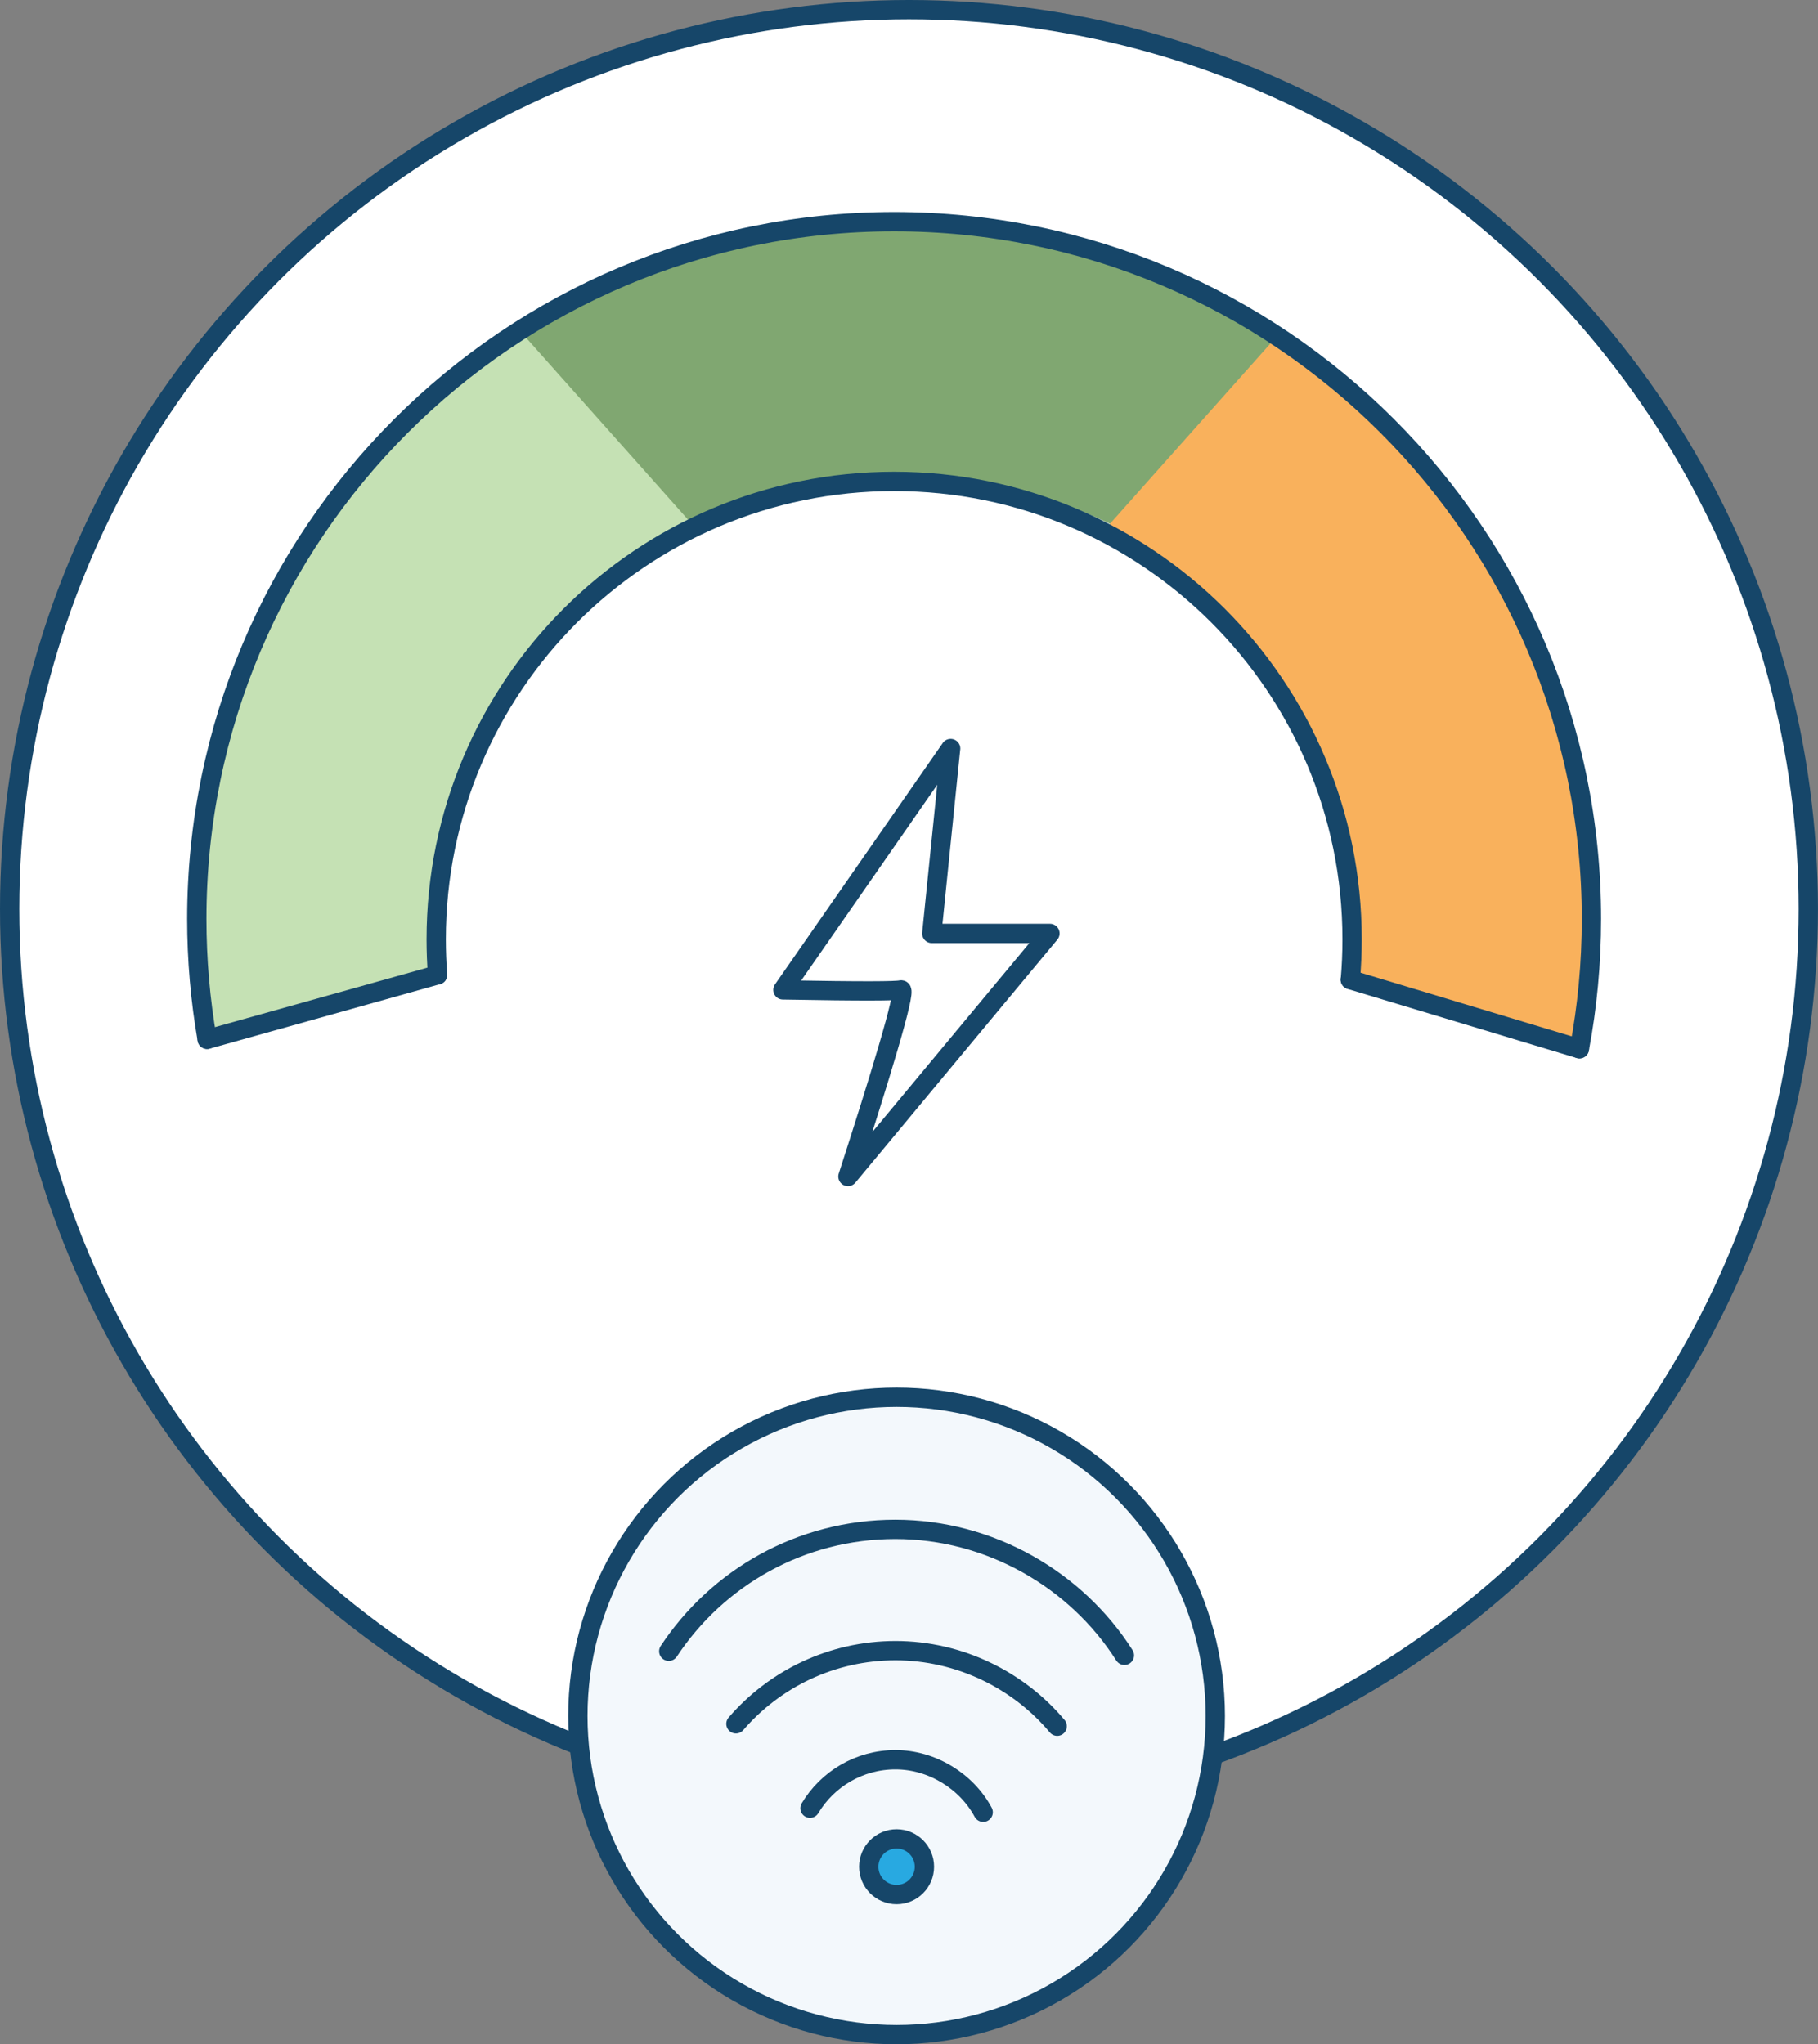 <svg
  xmlns="http://www.w3.org/2000/svg"
  id="Layer_2"
  viewBox="0 0 470.87 529.52"
>
  <rect x="0" y="0" width="470.87" height="529.52" fill="#808080" stroke="none"/>
  <defs>
    <style>
      .cls-1 {
        fill: #28a9e1;
      }
      .cls-1,
      .cls-2,
      .cls-3,
      .cls-4 {
        stroke: #164669;
        stroke-width: 5px;
      }
      .cls-1,
      .cls-3 {
        stroke-linecap: round;
        stroke-linejoin: round;
      }
      .cls-2 {
        fill: #f3f8fc;
      }
      .cls-2,
      .cls-4 {
        stroke-miterlimit: 10;
      }
      .cls-5 {
        fill: #f9b15c;
      }
      .cls-6 {
        fill: #80a771;
      }
      .cls-7 {
        fill: #c5e1b4;
      }
      .cls-3 {
        fill: none;
      }
      .cls-4 {
        fill: #ffffff;
      }
    </style>
  </defs>
  <g id="Layer_1-2">
    <g>
      <circle class="cls-4" cx="235.43" cy="235.43" r="232.93"></circle>
      <g>
        <path
          class="cls-6"
          d="M134.61,85.63c9.58,19.73,19.15,39.47,28.73,59.2,9.75-6.76,26.95-16.69,50.38-20.44,41.38-6.62,73.54,10.6,83.61,16.54,14.2-15,28.4-30,42.6-45-12.36-9.59-49.68-35.99-104.43-37.7-50.67-1.59-87.33,18.88-100.91,27.39Z"
        ></path>
        <path
          class="cls-7"
          d="M134.61,85.63c14.89,16.72,29.78,33.45,44.66,50.17-10.53,5.47-27.33,16.05-41.58,35.03-25.16,33.51-24.93,69.99-24.37,81.68-19.89,5.57-39.78,11.13-59.68,16.7-2.74-15.95-8.34-61.04,15.36-109.95,20.36-42.02,51.57-64.65,65.6-73.62Z"
        ></path>
        <path
          class="cls-5"
          d="M329.85,88.08c-14.89,16.72-29.78,33.45-44.66,50.17,10.53,5.47,27.33,16.05,41.58,35.03,25.16,33.51,24.93,69.99,24.37,81.68,19.89,5.57,39.78,11.13,59.68,16.7,2.74-15.95,8.34-61.04-15.36-109.95-20.36-42.02-51.57-64.65-65.6-73.62Z"
        ></path>
      </g>
      <path
        class="cls-3"
        d="M246.23,193.89c-14.48,20.84-28.97,41.68-43.45,62.52,20.92,.38,29.37,.31,30.59,0,.02,0,.05-.01,.08,0,1.27,.45-5.65,23.03-13.83,48.33,17.44-20.99,34.88-41.97,52.32-62.96h-30.6c1.63-15.96,3.25-31.92,4.88-47.89Z"
      ></path>
      <path
        class="cls-3"
        d="M113.33,252.51c-.23-3.03-.35-6.1-.35-9.2,0-65.5,53.1-118.61,118.61-118.61s118.61,53.1,118.61,118.61c0,3.52-.15,7-.45,10.44"
      ></path>
      <path
        class="cls-3"
        d="M53.65,269.21c-1.76-10.13-2.68-20.55-2.68-31.18,0-99.75,80.86-180.61,180.61-180.61s180.61,80.86,180.61,180.61c0,11.49-1.07,22.73-3.12,33.62"
      ></path>
      <line class="cls-3" x1="53.66" y1="269.21" x2="113.33" y2="252.51"></line>
      <line
        class="cls-3"
        x1="349.73"
        y1="253.76"
        x2="409.07"
        y2="271.65"
      ></line>
      <g>
        <circle class="cls-2" cx="232.22" cy="444.47" r="82.55"></circle>
        <circle class="cls-1" cx="232.22" cy="483.53" r="7.21"></circle>
        <path
          class="cls-3"
          d="M209.8,468.37c4.5-7.52,12.73-12.55,22.13-12.55s18.38,5.5,22.72,13.6"
        ></path>
        <path
          class="cls-3"
          d="M190.61,446.51c10.01-11.61,24.82-18.95,41.34-18.95s31.86,7.61,41.87,19.57"
        ></path>
        <path
          class="cls-3"
          d="M173.21,427.72c12.57-19.03,34.15-31.58,58.67-31.58s46.88,13.01,59.35,32.63"
        ></path>
      </g>
    </g>
  </g>
</svg>
